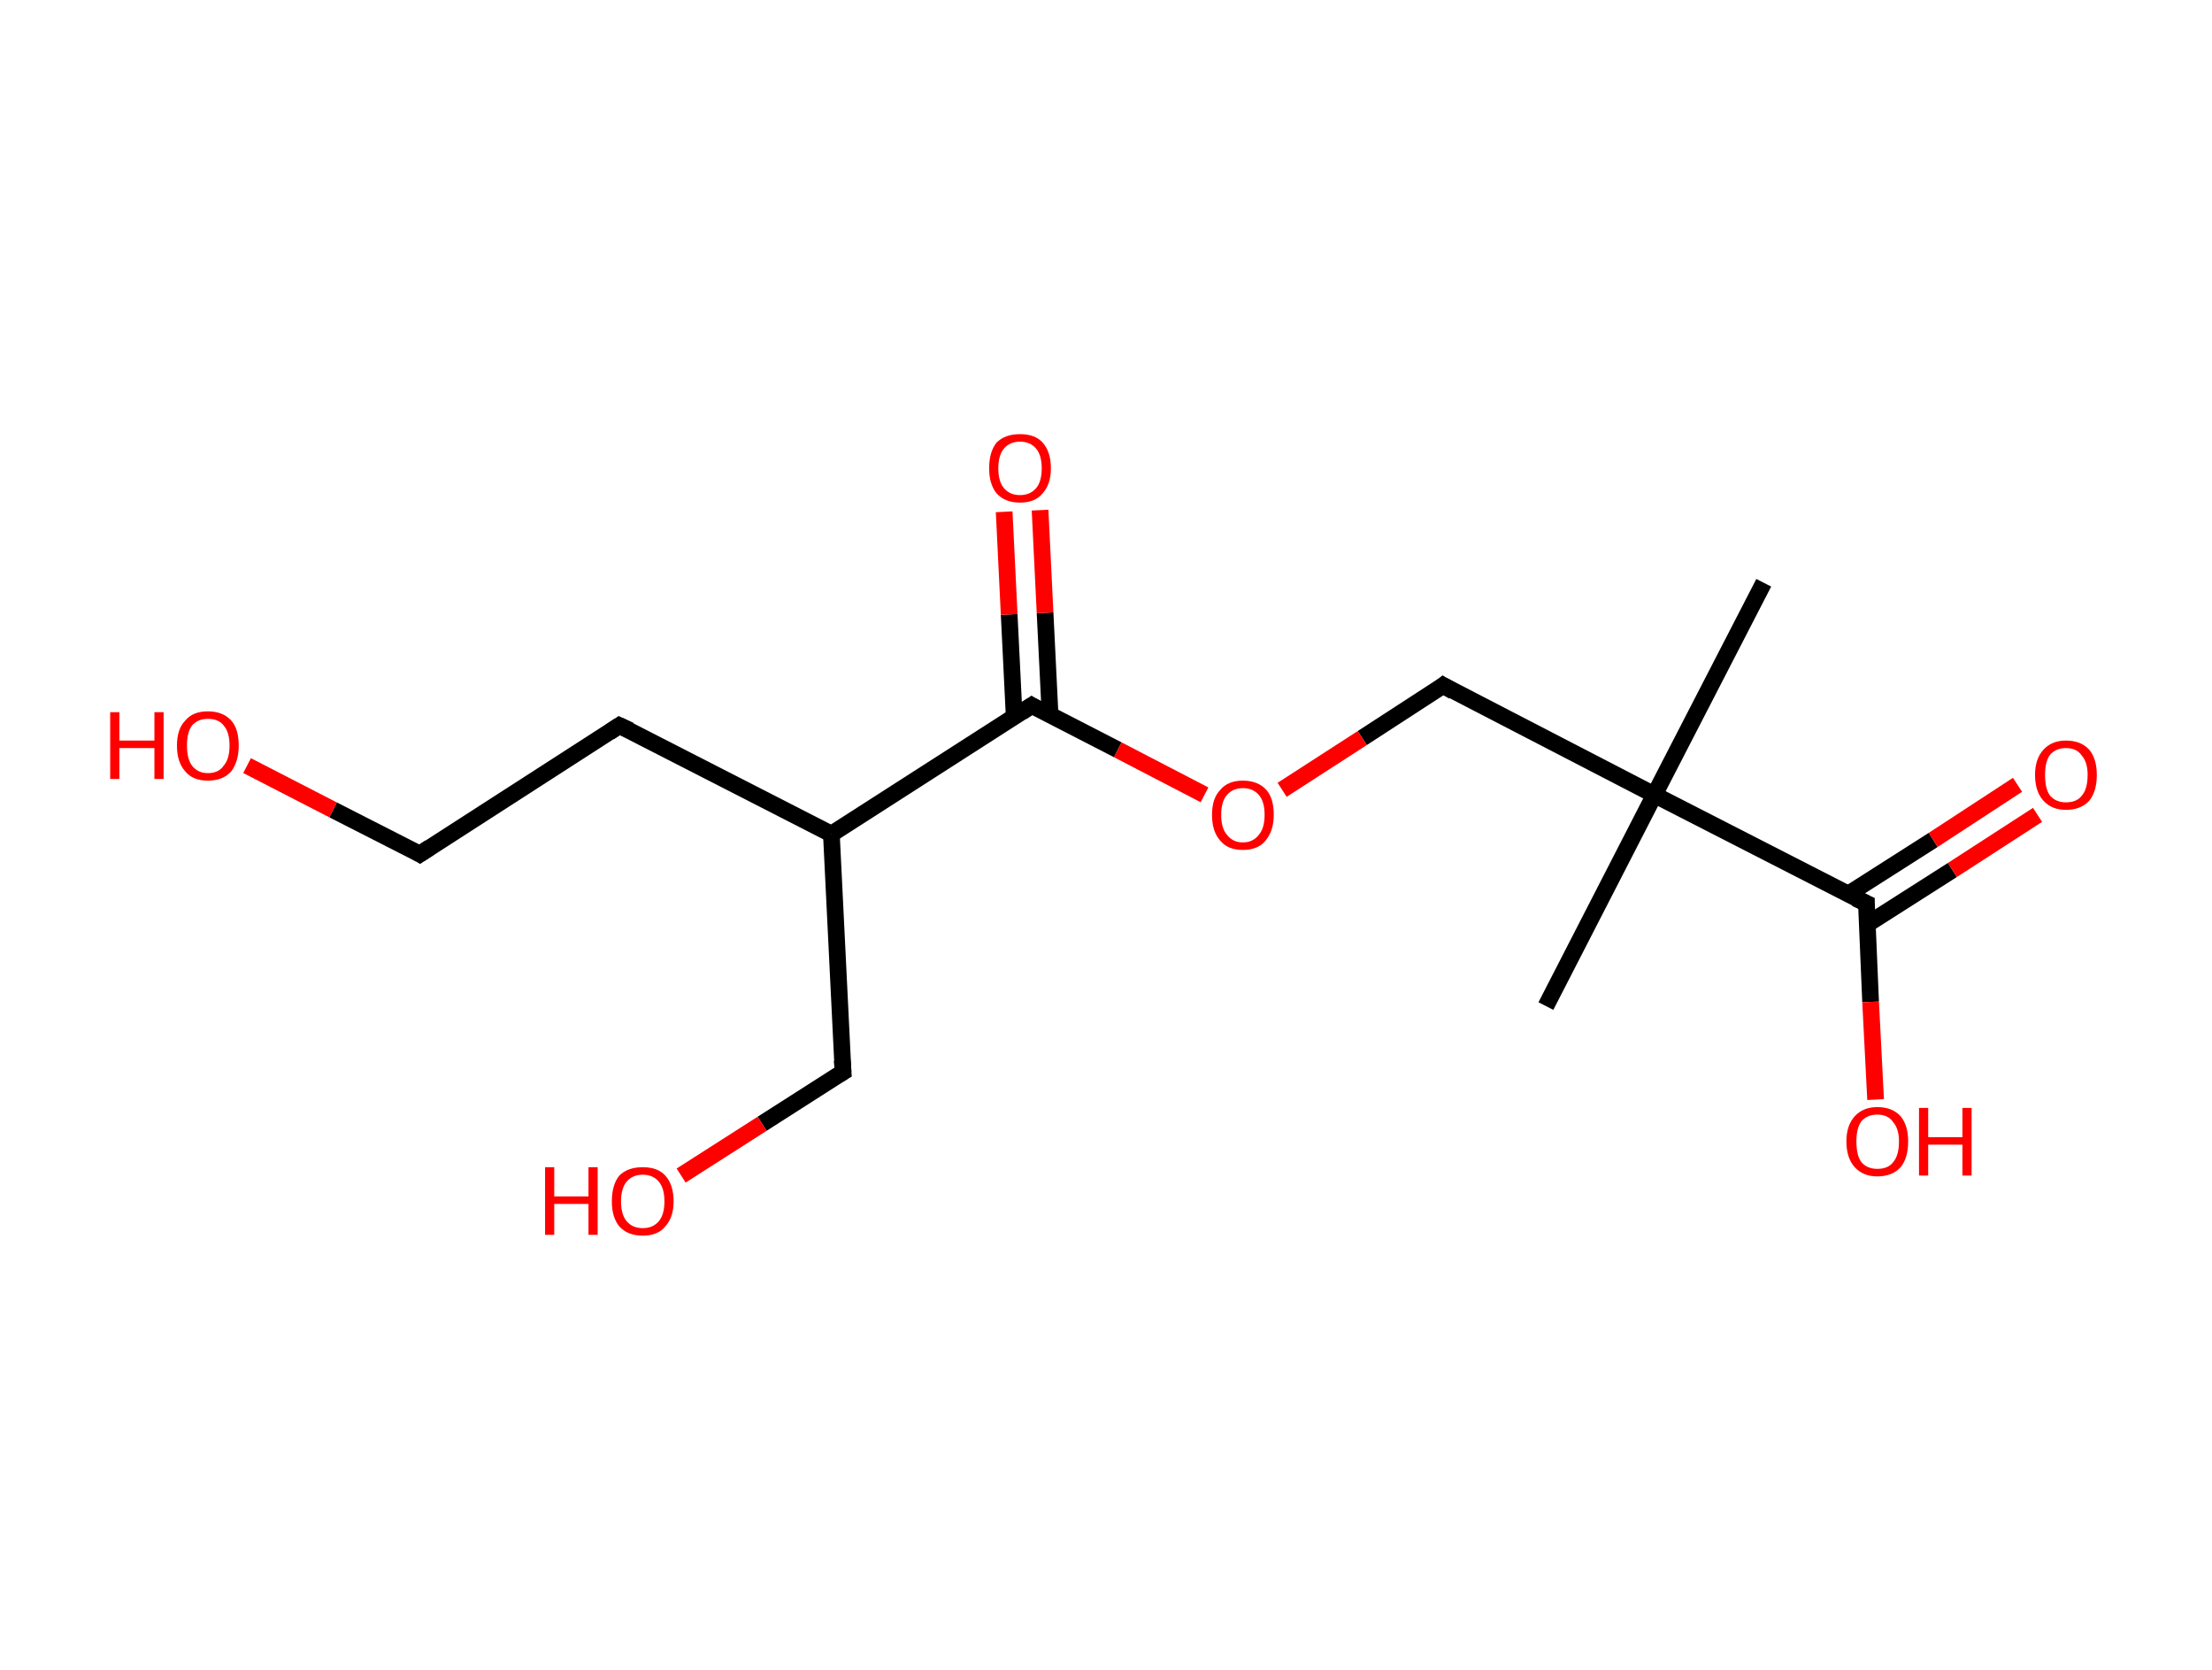 <?xml version='1.0' encoding='ASCII' standalone='yes'?>
<svg xmlns="http://www.w3.org/2000/svg" xmlns:rdkit="http://www.rdkit.org/xml" xmlns:xlink="http://www.w3.org/1999/xlink" version="1.1" baseProfile="full" xml:space="preserve" width="265px" height="200px" viewBox="0 0 265 200">
<!-- END OF HEADER -->
<rect style="opacity:1.0;fill:#FFFFFF;stroke:none" width="265.0" height="200.0" x="0.0" y="0.0"> </rect>
<path class="bond-0 atom-0 atom-1" d="M 211.3,69.8 L 198.2,95.2" style="fill:none;fill-rule:evenodd;stroke:#000000;stroke-width:2.0px;stroke-linecap:butt;stroke-linejoin:miter;stroke-opacity:1"/>
<path class="bond-1 atom-1 atom-2" d="M 198.2,95.2 L 185.2,120.5" style="fill:none;fill-rule:evenodd;stroke:#000000;stroke-width:2.0px;stroke-linecap:butt;stroke-linejoin:miter;stroke-opacity:1"/>
<path class="bond-2 atom-1 atom-3" d="M 198.2,95.2 L 172.9,82.1" style="fill:none;fill-rule:evenodd;stroke:#000000;stroke-width:2.0px;stroke-linecap:butt;stroke-linejoin:miter;stroke-opacity:1"/>
<path class="bond-3 atom-3 atom-4" d="M 172.9,82.1 L 163.2,88.4" style="fill:none;fill-rule:evenodd;stroke:#000000;stroke-width:2.0px;stroke-linecap:butt;stroke-linejoin:miter;stroke-opacity:1"/>
<path class="bond-3 atom-3 atom-4" d="M 163.2,88.4 L 153.6,94.6" style="fill:none;fill-rule:evenodd;stroke:#FF0000;stroke-width:2.0px;stroke-linecap:butt;stroke-linejoin:miter;stroke-opacity:1"/>
<path class="bond-4 atom-4 atom-5" d="M 144.3,95.2 L 133.9,89.8" style="fill:none;fill-rule:evenodd;stroke:#FF0000;stroke-width:2.0px;stroke-linecap:butt;stroke-linejoin:miter;stroke-opacity:1"/>
<path class="bond-4 atom-4 atom-5" d="M 133.9,89.8 L 123.6,84.5" style="fill:none;fill-rule:evenodd;stroke:#000000;stroke-width:2.0px;stroke-linecap:butt;stroke-linejoin:miter;stroke-opacity:1"/>
<path class="bond-5 atom-5 atom-6" d="M 125.8,85.6 L 125.2,73.4" style="fill:none;fill-rule:evenodd;stroke:#000000;stroke-width:2.0px;stroke-linecap:butt;stroke-linejoin:miter;stroke-opacity:1"/>
<path class="bond-5 atom-5 atom-6" d="M 125.2,73.4 L 124.6,61.1" style="fill:none;fill-rule:evenodd;stroke:#FF0000;stroke-width:2.0px;stroke-linecap:butt;stroke-linejoin:miter;stroke-opacity:1"/>
<path class="bond-5 atom-5 atom-6" d="M 121.5,85.8 L 120.9,73.6" style="fill:none;fill-rule:evenodd;stroke:#000000;stroke-width:2.0px;stroke-linecap:butt;stroke-linejoin:miter;stroke-opacity:1"/>
<path class="bond-5 atom-5 atom-6" d="M 120.9,73.6 L 120.3,61.3" style="fill:none;fill-rule:evenodd;stroke:#FF0000;stroke-width:2.0px;stroke-linecap:butt;stroke-linejoin:miter;stroke-opacity:1"/>
<path class="bond-6 atom-5 atom-7" d="M 123.6,84.5 L 99.6,99.9" style="fill:none;fill-rule:evenodd;stroke:#000000;stroke-width:2.0px;stroke-linecap:butt;stroke-linejoin:miter;stroke-opacity:1"/>
<path class="bond-7 atom-7 atom-8" d="M 99.6,99.9 L 101.0,128.4" style="fill:none;fill-rule:evenodd;stroke:#000000;stroke-width:2.0px;stroke-linecap:butt;stroke-linejoin:miter;stroke-opacity:1"/>
<path class="bond-8 atom-8 atom-9" d="M 101.0,128.4 L 91.3,134.6" style="fill:none;fill-rule:evenodd;stroke:#000000;stroke-width:2.0px;stroke-linecap:butt;stroke-linejoin:miter;stroke-opacity:1"/>
<path class="bond-8 atom-8 atom-9" d="M 91.3,134.6 L 81.6,140.8" style="fill:none;fill-rule:evenodd;stroke:#FF0000;stroke-width:2.0px;stroke-linecap:butt;stroke-linejoin:miter;stroke-opacity:1"/>
<path class="bond-9 atom-7 atom-10" d="M 99.6,99.9 L 74.2,86.9" style="fill:none;fill-rule:evenodd;stroke:#000000;stroke-width:2.0px;stroke-linecap:butt;stroke-linejoin:miter;stroke-opacity:1"/>
<path class="bond-10 atom-10 atom-11" d="M 74.2,86.9 L 50.3,102.3" style="fill:none;fill-rule:evenodd;stroke:#000000;stroke-width:2.0px;stroke-linecap:butt;stroke-linejoin:miter;stroke-opacity:1"/>
<path class="bond-11 atom-11 atom-12" d="M 50.3,102.3 L 39.9,97.0" style="fill:none;fill-rule:evenodd;stroke:#000000;stroke-width:2.0px;stroke-linecap:butt;stroke-linejoin:miter;stroke-opacity:1"/>
<path class="bond-11 atom-11 atom-12" d="M 39.9,97.0 L 29.6,91.7" style="fill:none;fill-rule:evenodd;stroke:#FF0000;stroke-width:2.0px;stroke-linecap:butt;stroke-linejoin:miter;stroke-opacity:1"/>
<path class="bond-12 atom-1 atom-13" d="M 198.2,95.2 L 223.6,108.2" style="fill:none;fill-rule:evenodd;stroke:#000000;stroke-width:2.0px;stroke-linecap:butt;stroke-linejoin:miter;stroke-opacity:1"/>
<path class="bond-13 atom-13 atom-14" d="M 223.7,110.7 L 233.9,104.2" style="fill:none;fill-rule:evenodd;stroke:#000000;stroke-width:2.0px;stroke-linecap:butt;stroke-linejoin:miter;stroke-opacity:1"/>
<path class="bond-13 atom-13 atom-14" d="M 233.9,104.2 L 244.1,97.6" style="fill:none;fill-rule:evenodd;stroke:#FF0000;stroke-width:2.0px;stroke-linecap:butt;stroke-linejoin:miter;stroke-opacity:1"/>
<path class="bond-13 atom-13 atom-14" d="M 221.4,107.1 L 231.6,100.6" style="fill:none;fill-rule:evenodd;stroke:#000000;stroke-width:2.0px;stroke-linecap:butt;stroke-linejoin:miter;stroke-opacity:1"/>
<path class="bond-13 atom-13 atom-14" d="M 231.6,100.6 L 241.7,94.0" style="fill:none;fill-rule:evenodd;stroke:#FF0000;stroke-width:2.0px;stroke-linecap:butt;stroke-linejoin:miter;stroke-opacity:1"/>
<path class="bond-14 atom-13 atom-15" d="M 223.6,108.2 L 224.1,120.0" style="fill:none;fill-rule:evenodd;stroke:#000000;stroke-width:2.0px;stroke-linecap:butt;stroke-linejoin:miter;stroke-opacity:1"/>
<path class="bond-14 atom-13 atom-15" d="M 224.1,120.0 L 224.7,131.7" style="fill:none;fill-rule:evenodd;stroke:#FF0000;stroke-width:2.0px;stroke-linecap:butt;stroke-linejoin:miter;stroke-opacity:1"/>
<path d="M 174.1,82.8 L 172.9,82.1 L 172.4,82.5" style="fill:none;stroke:#000000;stroke-width:2.0px;stroke-linecap:butt;stroke-linejoin:miter;stroke-opacity:1;"/>
<path d="M 124.1,84.8 L 123.6,84.5 L 122.4,85.3" style="fill:none;stroke:#000000;stroke-width:2.0px;stroke-linecap:butt;stroke-linejoin:miter;stroke-opacity:1;"/>
<path d="M 100.9,127.0 L 101.0,128.4 L 100.5,128.7" style="fill:none;stroke:#000000;stroke-width:2.0px;stroke-linecap:butt;stroke-linejoin:miter;stroke-opacity:1;"/>
<path d="M 75.5,87.5 L 74.2,86.9 L 73.0,87.7" style="fill:none;stroke:#000000;stroke-width:2.0px;stroke-linecap:butt;stroke-linejoin:miter;stroke-opacity:1;"/>
<path d="M 51.5,101.5 L 50.3,102.3 L 49.8,102.0" style="fill:none;stroke:#000000;stroke-width:2.0px;stroke-linecap:butt;stroke-linejoin:miter;stroke-opacity:1;"/>
<path d="M 222.3,107.6 L 223.6,108.2 L 223.6,108.8" style="fill:none;stroke:#000000;stroke-width:2.0px;stroke-linecap:butt;stroke-linejoin:miter;stroke-opacity:1;"/>
<path class="atom-4" d="M 145.2 97.6 Q 145.2 95.6, 146.2 94.6 Q 147.1 93.5, 148.9 93.5 Q 150.7 93.5, 151.7 94.6 Q 152.6 95.6, 152.6 97.6 Q 152.6 99.5, 151.6 100.7 Q 150.7 101.8, 148.9 101.8 Q 147.1 101.8, 146.2 100.7 Q 145.2 99.6, 145.2 97.6 M 148.9 100.9 Q 150.1 100.9, 150.8 100.0 Q 151.5 99.2, 151.5 97.6 Q 151.5 96.0, 150.8 95.2 Q 150.1 94.4, 148.9 94.4 Q 147.7 94.4, 147.0 95.2 Q 146.3 96.0, 146.3 97.6 Q 146.3 99.2, 147.0 100.0 Q 147.7 100.9, 148.9 100.9 " fill="#FF0000"/>
<path class="atom-6" d="M 118.5 56.1 Q 118.5 54.1, 119.4 53.0 Q 120.4 52.0, 122.2 52.0 Q 124.0 52.0, 124.9 53.0 Q 125.9 54.1, 125.9 56.1 Q 125.9 58.0, 124.9 59.1 Q 124.0 60.2, 122.2 60.2 Q 120.4 60.2, 119.4 59.1 Q 118.5 58.0, 118.5 56.1 M 122.2 59.3 Q 123.4 59.3, 124.1 58.5 Q 124.8 57.7, 124.8 56.1 Q 124.8 54.5, 124.1 53.7 Q 123.4 52.9, 122.2 52.9 Q 121.0 52.9, 120.3 53.7 Q 119.6 54.5, 119.6 56.1 Q 119.6 57.7, 120.3 58.5 Q 121.0 59.3, 122.2 59.3 " fill="#FF0000"/>
<path class="atom-9" d="M 65.3 139.8 L 66.4 139.8 L 66.4 143.3 L 70.5 143.3 L 70.5 139.8 L 71.6 139.8 L 71.6 147.9 L 70.5 147.9 L 70.5 144.2 L 66.4 144.2 L 66.4 147.9 L 65.3 147.9 L 65.3 139.8 " fill="#FF0000"/>
<path class="atom-9" d="M 73.3 143.9 Q 73.3 141.9, 74.2 140.8 Q 75.2 139.8, 77.0 139.8 Q 78.8 139.8, 79.7 140.8 Q 80.7 141.9, 80.7 143.9 Q 80.7 145.8, 79.7 146.9 Q 78.8 148.0, 77.0 148.0 Q 75.2 148.0, 74.2 146.9 Q 73.3 145.8, 73.3 143.9 M 77.0 147.1 Q 78.2 147.1, 78.9 146.3 Q 79.6 145.5, 79.6 143.9 Q 79.6 142.3, 78.9 141.5 Q 78.2 140.7, 77.0 140.7 Q 75.8 140.7, 75.1 141.5 Q 74.4 142.3, 74.4 143.9 Q 74.4 145.5, 75.1 146.3 Q 75.8 147.1, 77.0 147.1 " fill="#FF0000"/>
<path class="atom-12" d="M 13.2 85.3 L 14.3 85.3 L 14.3 88.7 L 18.5 88.7 L 18.5 85.3 L 19.6 85.3 L 19.6 93.3 L 18.5 93.3 L 18.5 89.6 L 14.3 89.6 L 14.3 93.3 L 13.2 93.3 L 13.2 85.3 " fill="#FF0000"/>
<path class="atom-12" d="M 21.2 89.3 Q 21.2 87.3, 22.2 86.3 Q 23.1 85.2, 24.9 85.2 Q 26.7 85.2, 27.7 86.3 Q 28.6 87.3, 28.6 89.3 Q 28.6 91.2, 27.7 92.4 Q 26.7 93.5, 24.9 93.5 Q 23.1 93.5, 22.2 92.4 Q 21.2 91.3, 21.2 89.3 M 24.9 92.6 Q 26.2 92.6, 26.8 91.7 Q 27.5 90.9, 27.5 89.3 Q 27.5 87.7, 26.8 86.9 Q 26.2 86.1, 24.9 86.1 Q 23.7 86.1, 23.0 86.9 Q 22.4 87.7, 22.4 89.3 Q 22.4 90.9, 23.0 91.7 Q 23.7 92.6, 24.9 92.6 " fill="#FF0000"/>
<path class="atom-14" d="M 243.8 92.8 Q 243.8 90.9, 244.8 89.8 Q 245.8 88.7, 247.5 88.7 Q 249.3 88.7, 250.3 89.8 Q 251.2 90.9, 251.2 92.8 Q 251.2 94.8, 250.3 95.9 Q 249.3 97.0, 247.5 97.0 Q 245.8 97.0, 244.8 95.9 Q 243.8 94.8, 243.8 92.8 M 247.5 96.1 Q 248.8 96.1, 249.4 95.3 Q 250.1 94.5, 250.1 92.8 Q 250.1 91.3, 249.4 90.5 Q 248.8 89.6, 247.5 89.6 Q 246.3 89.6, 245.6 90.4 Q 245.0 91.2, 245.0 92.8 Q 245.0 94.5, 245.6 95.3 Q 246.3 96.1, 247.5 96.1 " fill="#FF0000"/>
<path class="atom-15" d="M 221.2 136.7 Q 221.2 134.8, 222.2 133.7 Q 223.2 132.6, 224.9 132.6 Q 226.7 132.6, 227.7 133.7 Q 228.6 134.8, 228.6 136.7 Q 228.6 138.7, 227.7 139.8 Q 226.7 140.9, 224.9 140.9 Q 223.2 140.9, 222.2 139.8 Q 221.2 138.7, 221.2 136.7 M 224.9 140.0 Q 226.2 140.0, 226.8 139.2 Q 227.5 138.4, 227.5 136.7 Q 227.5 135.2, 226.8 134.4 Q 226.2 133.5, 224.9 133.5 Q 223.7 133.5, 223.0 134.3 Q 222.4 135.1, 222.4 136.7 Q 222.4 138.4, 223.0 139.2 Q 223.7 140.0, 224.9 140.0 " fill="#FF0000"/>
<path class="atom-15" d="M 229.9 132.7 L 231.0 132.7 L 231.0 136.2 L 235.1 136.2 L 235.1 132.7 L 236.2 132.7 L 236.2 140.8 L 235.1 140.8 L 235.1 137.1 L 231.0 137.1 L 231.0 140.8 L 229.9 140.8 L 229.9 132.7 " fill="#FF0000"/>
</svg>
